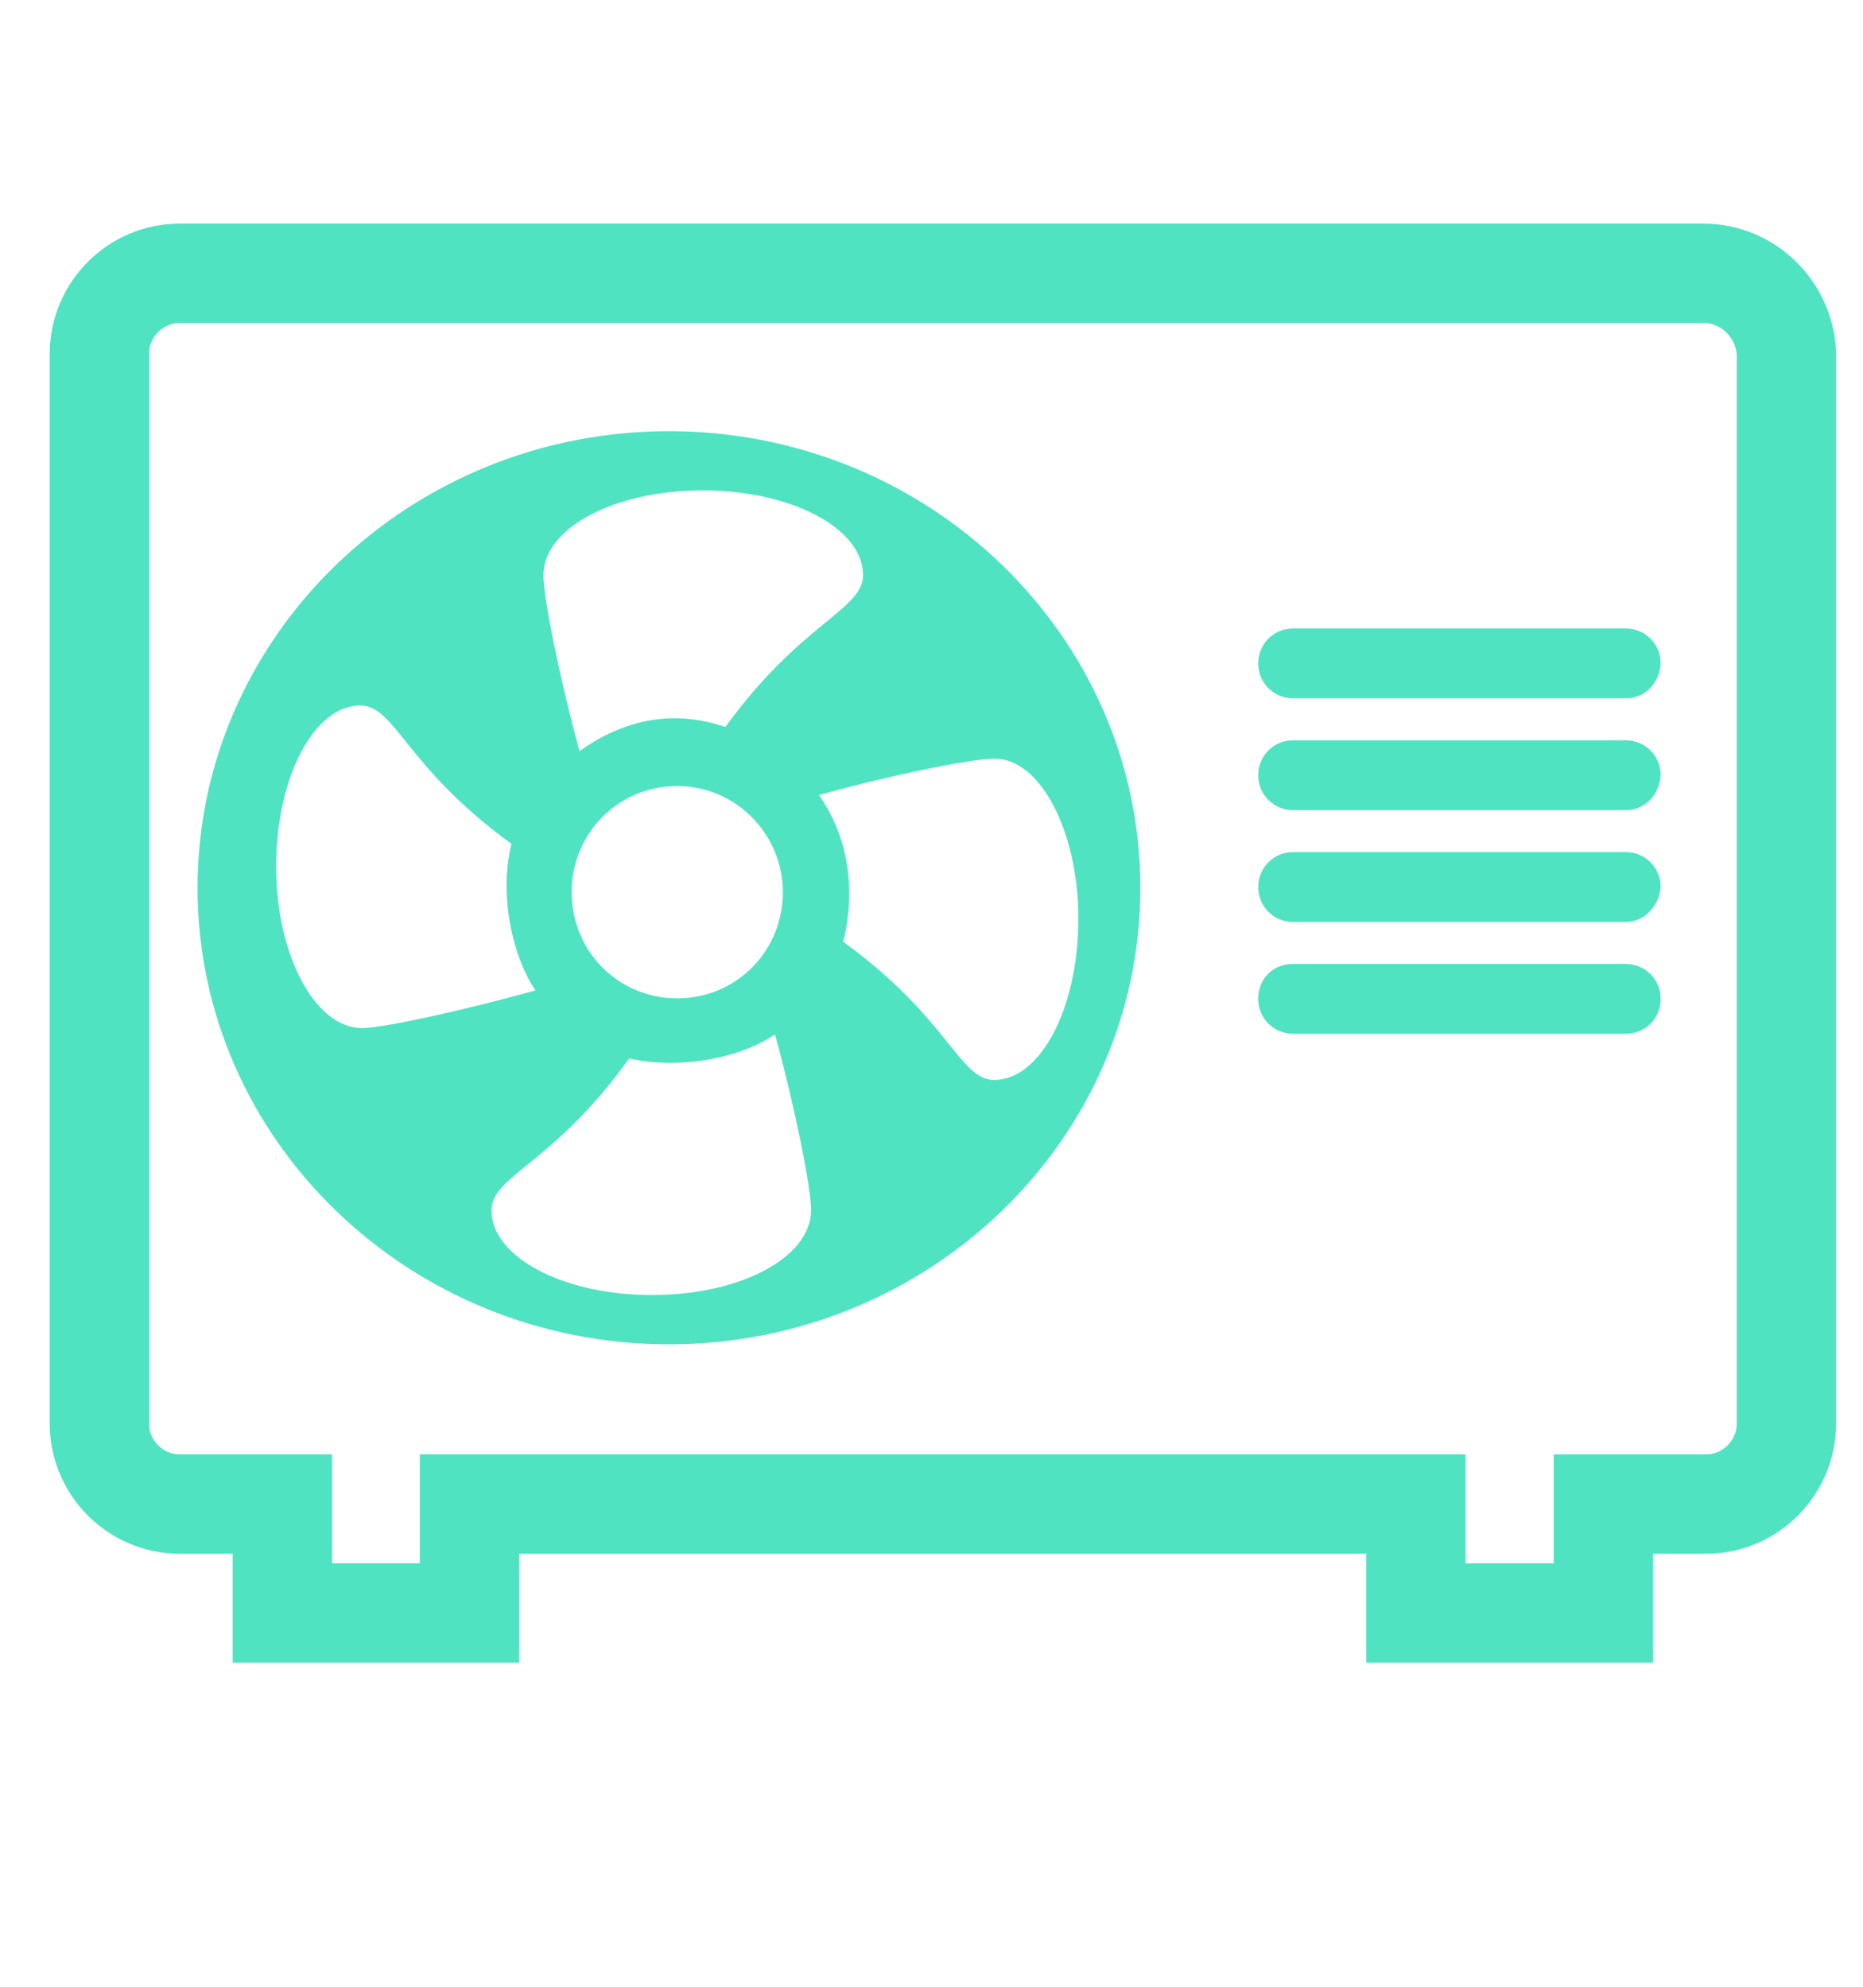 <?xml version="1.0" encoding="UTF-8" standalone="no"?>
<svg width="75px" height="80px" viewBox="0 0 75 80" version="1.1" xmlns="http://www.w3.org/2000/svg" xmlns:xlink="http://www.w3.org/1999/xlink">
    <rect x="0" y="0" width="75" height="80" fill="#333333" stroke="none"/>
    <!-- Generator: Sketch 42 (36781) - http://www.bohemiancoding.com/sketch -->
    <title>exhaust fan</title>
    <desc>Created with Sketch.</desc>
    <defs>
        <rect id="path-1" x="0" y="0" width="75" height="80"></rect>
    </defs>
    <g id="Version-06" stroke="none" stroke-width="1" fill="none" fill-rule="evenodd">
        <g id="tips-icons_all-sizes" transform="translate(-435, -627)">
            <g id="exhaust-fan" transform="translate(435, 627)">
                <g id="griup">
                    <mask id="mask-2" fill="white">
                        <use xlink:href="#path-1"></use>
                    </mask>
                    <use id="Mask" fill="#FFFFFF" xlink:href="#path-1"></use>
                    <g id="exhaust" mask="url(#mask-2)">
                        <g transform="translate(4, 11)">
                            <path d="M64.579,0 L3.227,0 C1.454,0 0,1.461 0,3.243 L0,46.29 C0,48.071 1.454,49.532 3.227,49.532 L7.368,49.532 L7.368,53.916 L14.902,53.916 L14.902,49.532 L53.001,49.532 L53.001,53.916 L60.549,53.916 L60.549,49.532 L64.69,49.532 C66.463,49.532 67.917,48.071 67.917,46.29 L67.917,3.187 C67.806,1.406 66.352,0 64.579,0 Z" id="Path" stroke="#50E3C2" stroke-width="4" fill="#FFFFFF" fill-rule="evenodd"></path>
                            <g id="Group-2" stroke="none" stroke-width="1" fill="none" fill-rule="evenodd" transform="translate(46.651, 14.294)">
                                <path d="M14.805,16.311 L1.399,16.311 C0.651,16.311 0,15.713 0,14.906 C0,14.098 0.596,13.5 1.399,13.5 L14.805,13.5 C15.553,13.5 16.204,14.098 16.204,14.906 C16.204,15.727 15.553,16.311 14.805,16.311 Z" id="Path" fill="#50E3C2"></path>
                                <path d="M14.805,11.811 L1.399,11.811 C0.651,11.811 0,11.213 0,10.406 C0,9.654 0.596,9 1.399,9 L14.805,9 C15.553,9 16.204,9.598 16.204,10.406 C16.148,11.157 15.553,11.811 14.805,11.811 Z" id="Path" fill="#50E3C2"></path>
                                <path d="M14.805,7.311 L1.399,7.311 C0.651,7.311 0,6.713 0,5.906 C0,5.154 0.596,4.5 1.399,4.5 L14.805,4.5 C15.553,4.5 16.204,5.098 16.204,5.906 C16.148,6.713 15.553,7.311 14.805,7.311 Z" id="Path" fill="#50E3C2"></path>
                                <path d="M14.805,2.811 L1.399,2.811 C0.651,2.811 0,2.213 0,1.406 C0,0.654 0.596,0 1.399,0 L14.805,0 C15.553,0 16.204,0.598 16.204,1.406 C16.148,2.227 15.553,2.811 14.805,2.811 Z" id="Path" fill="#50E3C2"></path>
                            </g>
                            <path d="M22.93,43.104 C12.478,43.104 3.953,34.882 3.953,24.735 C3.953,14.588 12.478,6.353 22.93,6.353 C33.383,6.353 41.907,14.575 41.907,24.735 C41.907,34.895 33.383,43.104 22.93,43.104 Z" id="Path" stroke="none" fill="#50E3C2" fill-rule="evenodd"></path>
                            <path d="M24.289,8.735 C27.835,8.735 30.743,10.252 30.743,12.145 C30.743,13.551 28.264,14.038 25.203,18.255 C24.608,18.088 22.212,17.169 19.331,19.229 C18.528,16.306 17.877,13.064 17.877,12.145 C17.877,10.252 20.73,8.735 24.289,8.735 Z M27.516,24.907 C27.516,27.287 25.633,29.18 23.265,29.18 C20.896,29.18 19.013,27.287 19.013,24.907 C19.013,22.528 20.896,20.635 23.265,20.635 C25.633,20.635 27.516,22.583 27.516,24.907 Z M7.116,23.878 C7.116,20.315 8.626,17.392 10.509,17.392 C11.908,17.392 12.337,19.883 16.589,22.959 C16.035,25.241 16.755,27.719 17.559,28.86 C14.65,29.667 11.423,30.377 10.565,30.377 C8.681,30.363 7.116,27.44 7.116,23.878 Z M22.24,41.121 C18.694,41.121 15.786,39.604 15.786,37.712 C15.786,36.306 18.265,35.874 21.326,31.602 C23.666,32.103 26.062,31.435 27.198,30.628 C28.001,33.55 28.652,36.793 28.652,37.712 C28.638,39.618 25.799,41.121 22.24,41.121 Z M39.413,25.979 C39.413,29.542 37.903,32.465 36.02,32.465 C34.621,32.465 34.192,29.973 29.94,26.898 C30.106,26.299 30.743,23.53 28.97,20.997 C31.879,20.189 35.106,19.535 36.02,19.535 C37.848,19.494 39.413,22.416 39.413,25.979 Z" id="Shape" stroke="none" fill="#FFFFFF" fill-rule="nonzero"></path>
                        </g>
                    </g>
                </g>
            </g>
        </g>
    </g>
</svg>